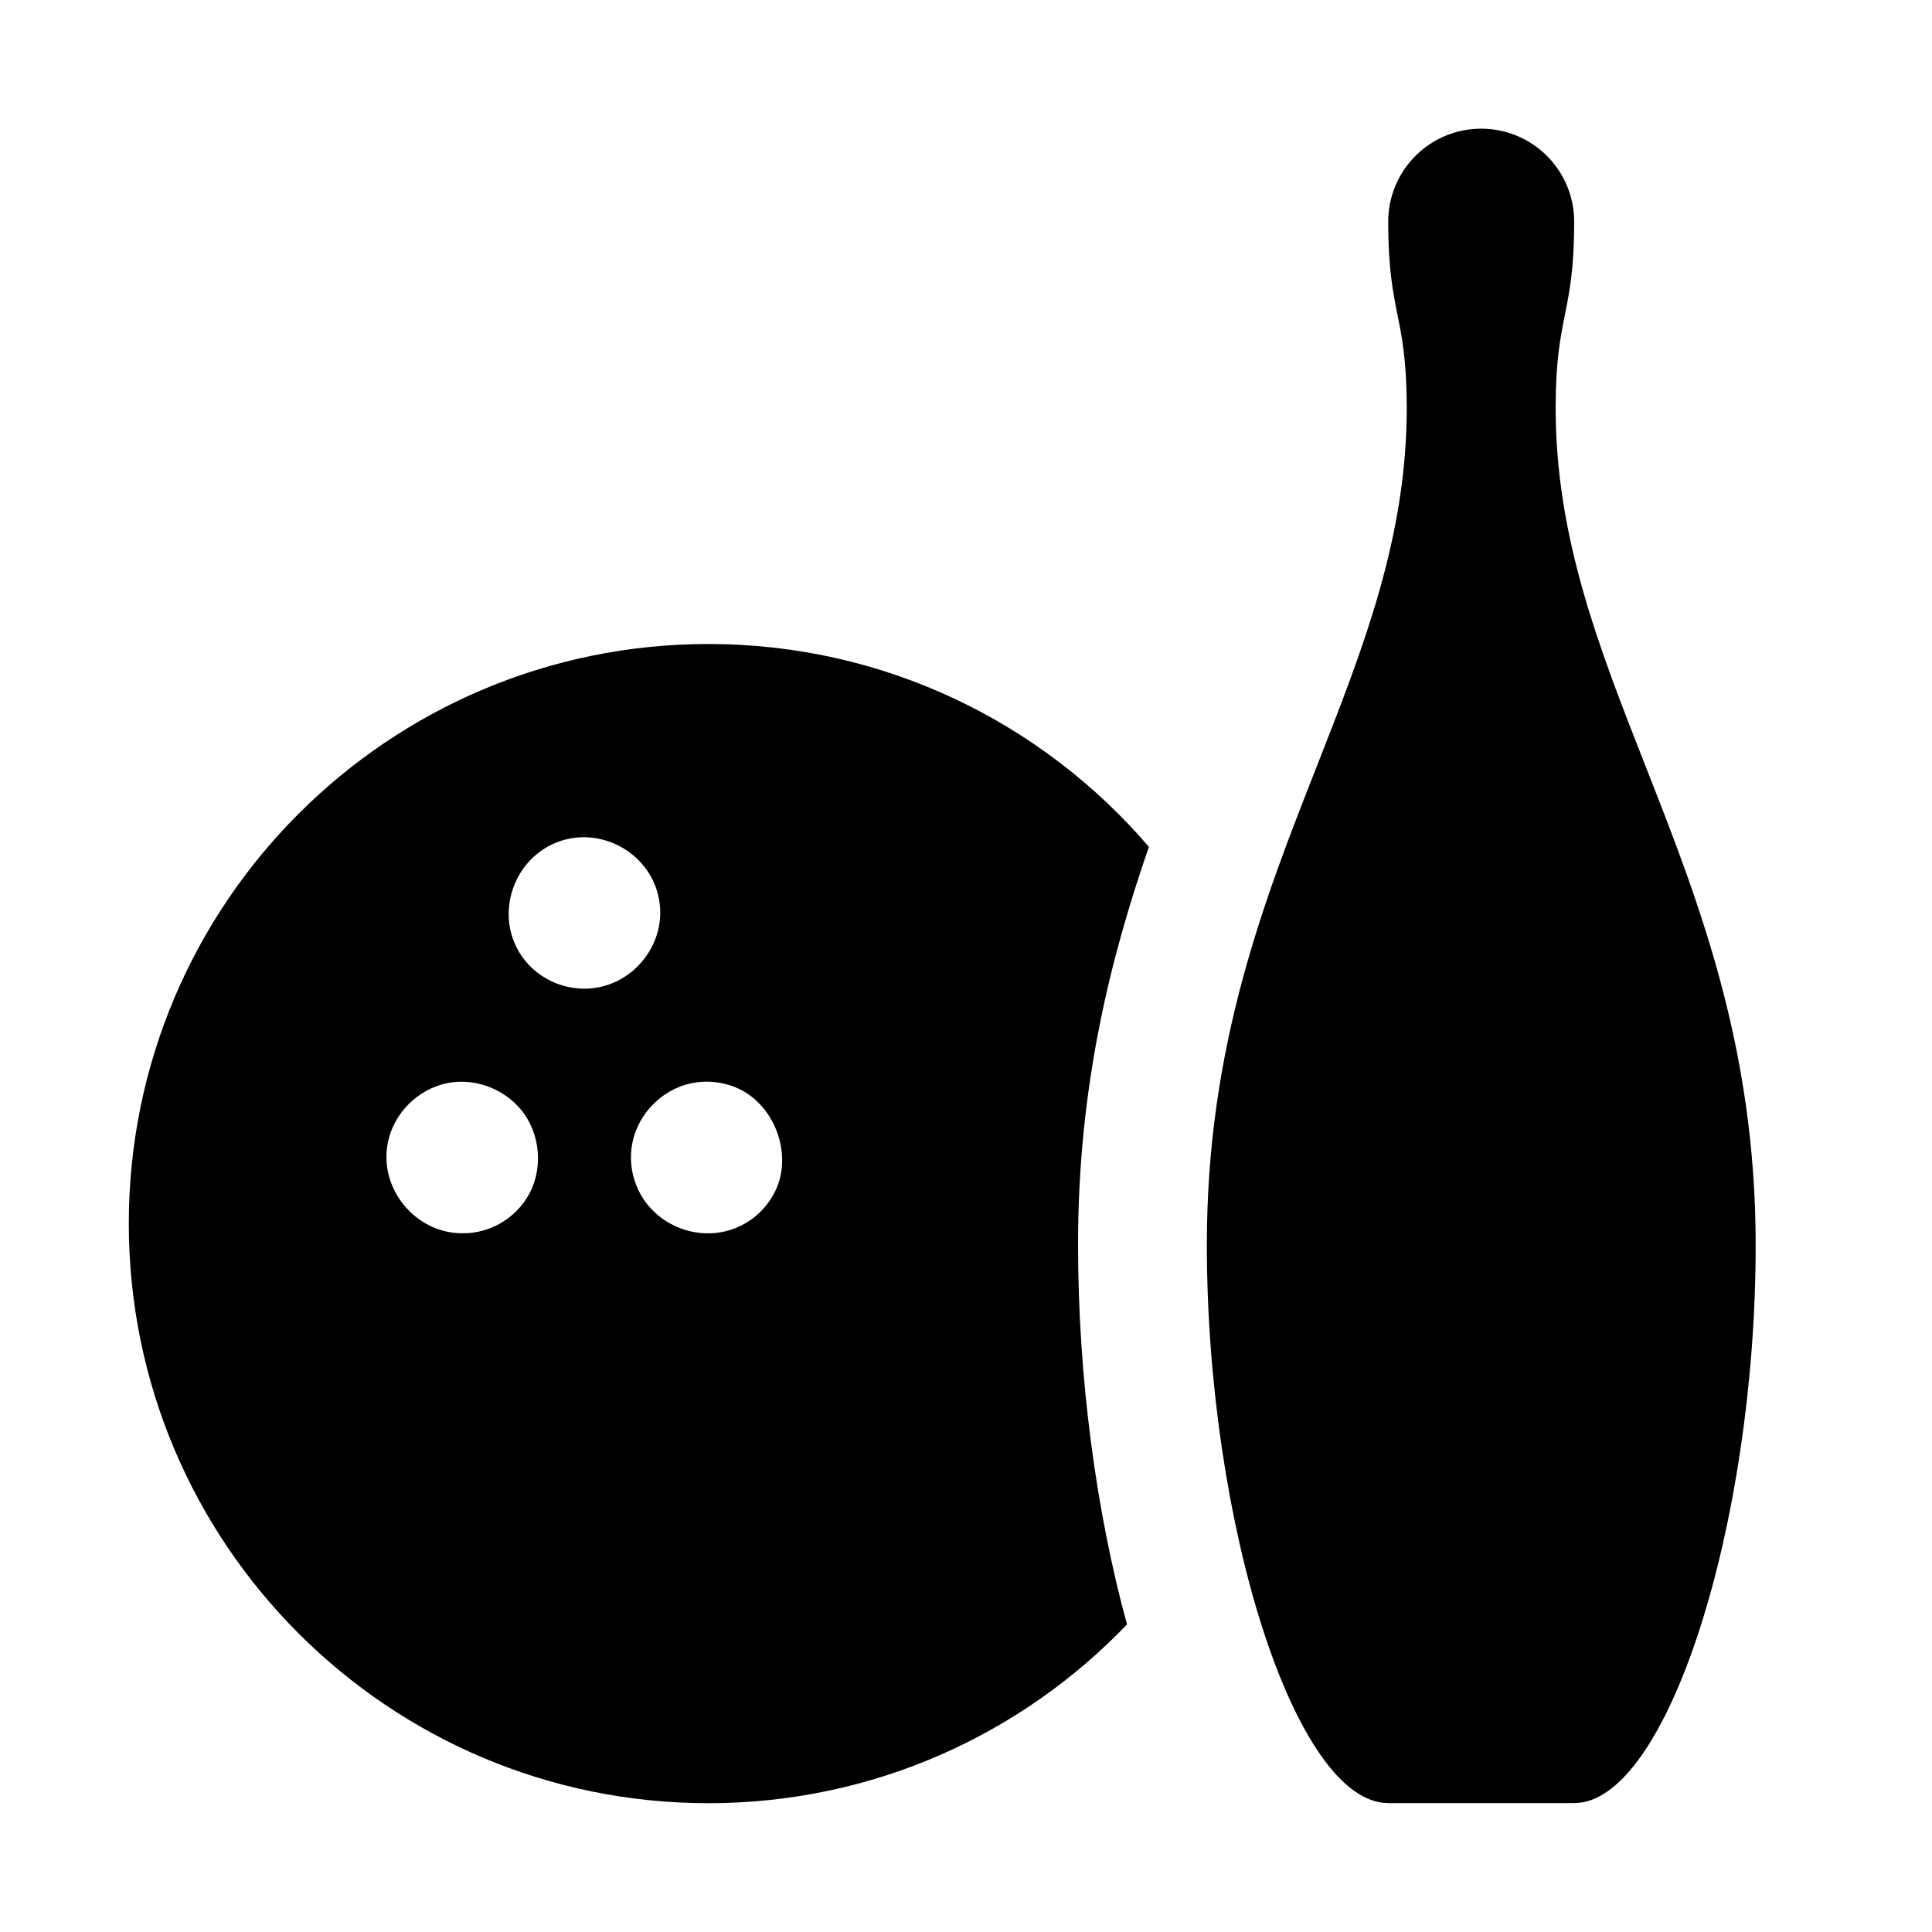 <?xml version="1.0" encoding="UTF-8"?>
<svg width="15" height="15" viewBox="0 0 15 15" xmlns="http://www.w3.org/2000/svg" id="bowling-alley">
  <path d="M10.922 3.166C10.922 2.805 10.886 2.624 10.85 2.444 10.814 2.263 10.778 2.083 10.778 1.721 10.778 1.53 10.854 1.346 10.989 1.211 11.124 1.075 11.308.999 11.5.999 11.691.999 11.875 1.075 12.01 1.21 12.146 1.346 12.222 1.529 12.222 1.721 12.222 2.082 12.186 2.263 12.15 2.443 12.114 2.624 12.078 2.805 12.078 3.166 12.078 4.172 12.413 5.024 12.771 5.936 13.185 6.988 13.631 8.121 13.631 9.666 13.631 11.833 12.944 13.999 12.222 13.999H10.778C10.056 13.999 9.37 11.832 9.37 9.666 9.369 8.121 9.815 6.988 10.229 5.936 10.587 5.023 10.922 4.172 10.922 3.166ZM8.92 6.575C8.624 7.43 8.369 8.432 8.37 9.666 8.37 10.702 8.513 11.748 8.75 12.612 7.931 13.467 6.778 14 5.5 14 3.015 14 1 11.985 1 9.5 1 7.015 3.015 5 5.5 5 6.868 5 8.094 5.611 8.92 6.575ZM3.474 8.409C3.245 8.455 3.056 8.643 3.011 8.872 2.94 9.23 3.227 9.575 3.588 9.575 3.82 9.579 4.037 9.439 4.13 9.226 4.208 9.044 4.188 8.825 4.078 8.66 3.948 8.466 3.702 8.364 3.474 8.409ZM5.115 6.973C5.044 6.614 4.65 6.404 4.313 6.544 4.018 6.666 3.873 7.015 3.99 7.31 4.079 7.534 4.299 7.676 4.538 7.676 4.903 7.676 5.187 7.331 5.115 6.973ZM5.373 8.409C5.144 8.455 4.956 8.643 4.91 8.872 4.887 8.986 4.899 9.104 4.944 9.212 5.066 9.507 5.415 9.652 5.71 9.535 5.852 9.479 5.968 9.366 6.029 9.226 6.152 8.94 6.005 8.564 5.713 8.443 5.605 8.398 5.487 8.387 5.373 8.409Z"/>
</svg>